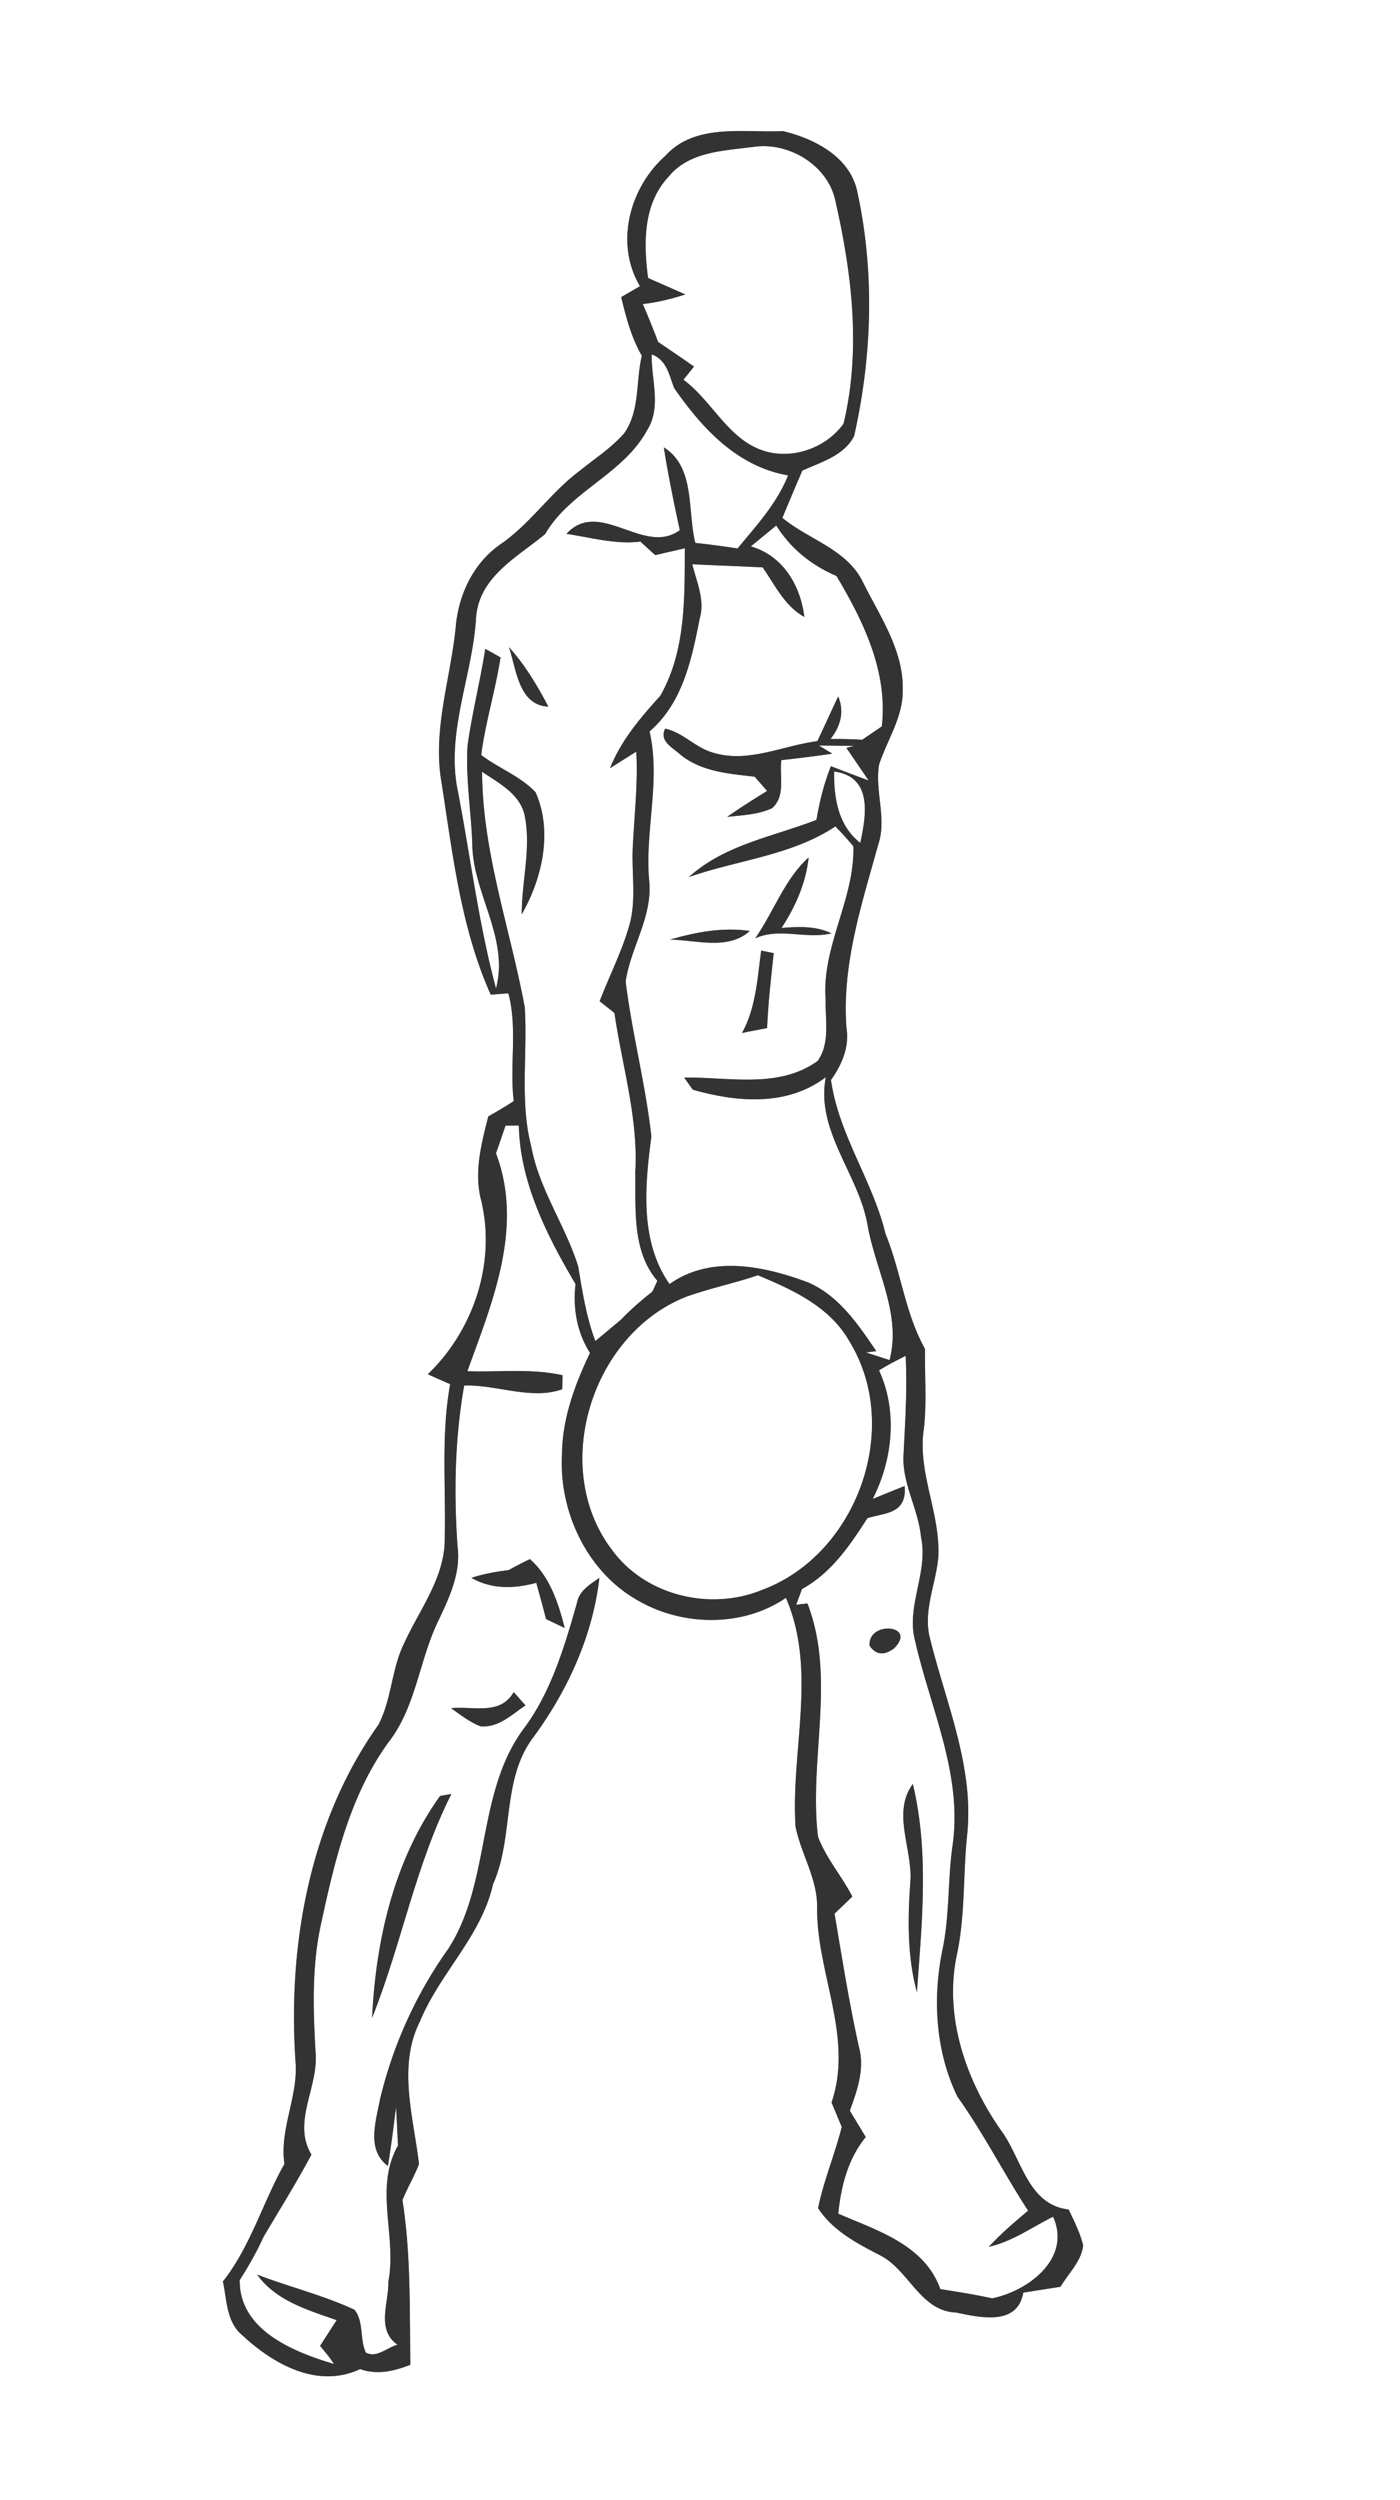 <svg width="154pt" height="275pt" viewBox="0 0 154 275" xmlns="http://www.w3.org/2000/svg"><rect x="0" y="0" width="154" height="275" fill="#808080" stroke="none"/><g fill="#FFF"><path d="M0 0h154v275H0V0m73.16 17.17c-3.92 3.49-5.55 9.64-2.76 14.31-.52.3-1.55.9-2.07 1.2.54 2.22 1.12 4.46 2.27 6.45-.67 2.82-.19 6.06-1.94 8.53-1.39 1.6-3.2 2.75-4.83 4.08-3.25 2.4-5.49 5.89-8.85 8.18-2.94 2.07-4.55 5.52-4.85 9.05-.56 5.7-2.58 11.34-1.56 17.11 1.23 7.89 2.12 15.96 5.41 23.33.49-.04 1.46-.12 1.94-.15 1.03 3.88.12 7.9.59 11.85-.9.61-1.86 1.15-2.8 1.69-.75 2.98-1.58 6.09-.8 9.16 1.69 6.88-.8 14.35-5.85 19.2.62.28 1.85.82 2.46 1.09-1.08 5.91-.39 11.91-.63 17.87-.34 3.89-2.81 7.09-4.39 10.54-1.44 2.85-1.39 6.21-2.87 9.05-7.62 10.72-10.04 24.46-9.1 37.39.17 3.71-1.79 7.18-1.24 10.91-2.39 4.25-3.72 9.07-6.77 12.94.41 1.86.37 4 1.71 5.51 3.46 3.36 8.5 6.41 13.39 4.12 1.86.68 3.74.23 5.52-.47-.09-6.05.07-12.13-.87-18.11.54-1.36 1.31-2.61 1.82-3.97-.6-5.15-2.38-10.78.11-15.7 2.18-5.3 6.74-9.35 8.03-15.07 2.34-5.2.89-11.55 4.48-16.23 3.75-5.12 6.5-11.13 7.22-17.48-1.01.73-2.22 1.4-2.46 2.75-1.35 4.72-2.76 9.55-5.66 13.58-5.48 7.09-3.72 17.03-8.48 24.45a47.585 47.585 0 00-7.56 16.72c-.44 2.38-1.46 5.43.9 7.19.36-2.17.62-4.34.9-6.52l.21 4.27c-2.66 4.71-.1 9.97-1.06 14.98.06 2.35-1.37 5.26 1.01 6.94-1.15.28-2.3 1.51-3.49.86-.68-1.5-.21-3.41-1.24-4.71-3.44-1.6-7.17-2.51-10.72-3.87 2.09 2.89 5.55 3.88 8.75 5.01-.45.71-1.36 2.12-1.82 2.83.52.64 1.08 1.28 1.52 1.99-4.44-1.32-10.43-3.72-10.36-9.23.97-1.52 1.87-3.1 2.62-4.75 1.78-3.01 3.63-5.97 5.27-9.05-2.12-3.5.68-7.26.47-10.97-.28-4.79-.46-9.66.58-14.38 1.5-6.95 3.17-14.14 7.42-20 3.03-3.88 3.37-8.98 5.46-13.31 1.22-2.58 2.53-5.3 2.14-8.24-.41-5.91-.3-11.85.73-17.69 3.56-.12 7.42 1.63 10.79.4.01-.38.02-1.15.03-1.53-3.44-.78-6.98-.32-10.47-.45 2.76-7.62 6.22-15.84 3.15-23.96.26-.76.79-2.28 1.05-3.05.37 0 1.09-.01 1.46-.02.14 6.3 3.1 12.13 6.24 17.45-.31 2.64.15 5.3 1.59 7.57-1.67 3.49-3.05 7.23-3.08 11.16-.35 6.25 2.71 12.84 8.23 16 4.93 2.92 11.61 3.06 16.4-.22 3.47 8 .52 16.82 1.06 25.18.63 3.07 2.48 5.82 2.37 9.05 0 7.16 4.02 14.16 1.59 21.28l1.12 2.69c-.75 3.01-1.98 5.88-2.6 8.93 1.63 2.51 4.31 3.89 6.88 5.22 3.13 1.63 4.38 6.11 8.29 6.26 2.63.54 6.76 1.52 7.4-2.19 1.37-.21 2.73-.43 4.1-.64.86-1.48 2.28-2.77 2.49-4.55-.34-1.39-.99-2.67-1.6-3.95-4.41-.51-5.12-5.37-7.25-8.44-3.99-5.57-6.51-12.72-5.04-19.6.92-4.32.67-8.75 1.12-13.12.82-7.61-2.44-14.78-4.17-22.03-.57-2.86.71-5.62.99-8.43.33-4.85-2.33-9.43-1.57-14.28.32-2.91.08-5.84.12-8.76-2.2-3.94-2.65-8.52-4.34-12.65-1.42-5.86-5.16-10.91-6-16.93 1.2-1.7 2.04-3.62 1.7-5.74-.52-6.9 1.67-13.57 3.49-20.13.98-2.87-.38-5.86.09-8.79.88-2.71 2.63-5.21 2.61-8.16.13-4.39-2.48-8.13-4.36-11.9-1.74-3.65-5.96-4.69-8.88-7.11.73-1.74 1.45-3.48 2.2-5.2 2.05-.93 4.57-1.63 5.69-3.79 2.01-8.91 2.28-18.23.29-27.16-.94-3.68-4.75-5.58-8.13-6.39-4.35.2-9.68-.9-12.95 2.75M55.95 172.7c-1.39.17-2.77.42-4.1.85 2.22 1.28 4.73 1.21 7.14.55.37 1.32.73 2.65 1.08 3.99.51.25 1.54.74 2.05.98-.7-2.75-1.63-5.64-3.83-7.58-.79.38-1.57.78-2.34 1.21m.56 13.42c-1.51 2.61-4.45 1.51-6.9 1.77 1.04.72 2.04 1.53 3.24 1.99 1.98.19 3.44-1.29 4.95-2.3-.32-.37-.97-1.1-1.29-1.46m-8.1 11.42c-5.07 7.07-7.07 15.85-7.48 24.41 3.24-8.09 4.77-16.8 8.72-24.62-.31.05-.93.16-1.24.21z"/><path d="M83.08 16.13c3.79-.46 7.96 2.07 8.8 5.9 1.83 8.03 2.86 16.46.91 24.57-1.79 2.52-5.2 3.83-8.21 3.14-4.3-.98-6.07-5.51-9.4-7.97.29-.36.87-1.09 1.16-1.45-1.31-.92-2.63-1.82-3.95-2.71-.53-1.41-1.09-2.79-1.68-4.17 1.6-.17 3.15-.57 4.68-1.05-1.03-.46-3.08-1.36-4.1-1.81-.51-3.8-.56-8.15 2.25-11.14 2.29-2.83 6.23-2.86 9.54-3.31z"/><path d="M71.69 38.98c1.68.63 1.92 2.31 2.47 3.71 3.09 4.44 6.93 8.62 12.53 9.6-1.23 3.08-3.48 5.52-5.56 8.04a90.57 90.57 0 00-4.64-.61c-.9-3.47.03-8.34-3.47-10.51.48 3.05 1.1 6.08 1.76 9.1-3.9 2.91-8.83-3.57-12.47.41 2.69.4 5.4 1.19 8.13.85.41.38 1.23 1.12 1.64 1.49.81-.19 2.44-.57 3.25-.75-.02 5.48.11 11.33-2.71 16.24-2.18 2.4-4.3 4.89-5.52 7.95.96-.61 1.92-1.22 2.89-1.82.19 3.42-.2 6.83-.37 10.25-.2 3.02.46 6.12-.46 9.07-.82 2.8-2.16 5.41-3.2 8.13.41.32 1.22.97 1.63 1.29.84 5.83 2.64 11.59 2.29 17.53.06 4.02-.37 8.67 2.43 11.93-.14.3-.41.9-.55 1.19-1.22.96-2.39 1.98-3.47 3.1-.7.59-2.1 1.75-2.8 2.34-1-2.65-1.43-5.45-1.89-8.22-1.41-4.5-4.28-8.45-5.15-13.13-1.31-5.04-.39-10.27-.73-15.39-1.6-8.62-4.65-17.01-4.69-25.88 1.79 1.22 4.02 2.34 4.64 4.61.82 3.66-.29 7.38-.28 11.07 2.26-3.95 3.44-9.11 1.52-13.43-1.67-1.77-4.06-2.63-5.98-4.1.48-3.62 1.57-7.12 2.13-10.73-.42-.23-1.26-.71-1.68-.94-.56 3.56-1.45 7.07-1.95 10.64-.23 3.73.44 7.44.53 11.17.22 5.3 4.04 10.12 2.6 15.54-1.91-7.11-2.8-14.42-4.18-21.63-1.39-6.5 1.62-12.75 1.99-19.18.34-4.49 4.55-6.64 7.59-9.16 2.76-4.76 8.59-6.57 11.22-11.43 1.61-2.52.44-5.58.51-8.34m-15.7 32.21c.8 2.38 1.06 6.41 4.33 6.53-1.22-2.31-2.56-4.58-4.33-6.53z"/><path d="M82.59 60.1c.93-.77 1.86-1.53 2.8-2.3 1.57 2.53 3.89 4.39 6.62 5.55C95 68.37 97.68 73.88 97 79.9c-.54.37-1.62 1.1-2.16 1.47-1.16-.07-2.33-.1-3.49-.08 1.12-1.41 1.55-3.02.85-4.69-.77 1.63-1.51 3.28-2.29 4.92-3.84.49-7.73 2.51-11.62 1.22-1.85-.56-3.23-2.21-5.12-2.59-.71 1.38.87 2.11 1.72 2.89 2.29 1.85 5.32 2.07 8.12 2.39.46.52.91 1.04 1.37 1.57-1.49.92-2.96 1.85-4.39 2.85 1.66-.18 3.39-.24 4.93-.95 1.54-1.34.79-3.52 1.03-5.29 1.87-.21 3.74-.44 5.61-.71l-1.48-.9c1.29.01 2.59.03 3.88.04l-.86.22c.62.9 1.84 2.69 2.45 3.59-1.39-.51-2.76-1.04-4.15-1.57-.76 1.9-1.25 3.89-1.59 5.9-4.79 1.87-10.06 2.7-14.03 6.29 5.37-1.89 11.27-2.35 16.11-5.57.69.7 1.35 1.43 1.98 2.19.16 5.82-3.5 11.01-3.05 16.85-.06 2.25.52 4.79-.88 6.76-4.31 3.1-9.78 1.74-14.68 1.83.24.33.71 1 .95 1.33 4.85 1.38 10.36 1.86 14.63-1.38-1.15 5.94 3.68 10.74 4.61 16.37.87 4.88 3.73 9.73 2.4 14.75l-2.59-.84 1.13-.14c-1.98-2.93-4.1-6.08-7.47-7.55-4.83-1.82-10.73-3.06-15.27.17-3.3-4.71-2.71-10.84-2-16.23-.63-5.74-2.13-11.34-2.83-17.06.55-3.73 2.95-7.07 2.6-10.98-.53-5.52 1.29-11.06.03-16.52 3.64-3.12 4.64-7.94 5.52-12.42.59-2.03-.34-4.02-.82-5.97 2.58.14 5.16.21 7.74.35 1.37 1.94 2.41 4.25 4.59 5.45-.43-3.47-2.35-6.74-5.89-7.76m.49 43.1c2.72-1.2 5.59.14 8.38-.54-1.73-.83-3.63-.74-5.49-.59 1.53-2.35 2.69-4.95 2.98-7.76-2.68 2.43-3.83 5.98-5.87 8.89m-9.38.15c2.89.04 6.37 1.21 8.78-.95-2.97-.44-5.94.13-8.78.95m10.03 1.21c-.42 3.07-.57 6.29-2.11 9.06.92-.2 1.84-.36 2.76-.54.12-2.76.43-5.5.73-8.24l-1.38-.28z"/><path d="M91.75 84.86c4.26.56 3.54 4.81 2.88 7.85-2.45-1.92-2.9-4.91-2.88-7.85zM75.57 142.6c2.56-.91 5.23-1.46 7.8-2.33 3.87 1.61 7.97 3.49 10.1 7.33 5.81 9.52.76 23.42-9.64 27.28-5.71 2.35-12.88.63-16.54-4.44-6.85-9.06-2.19-23.79 8.28-27.84z"/><path d="M96.69 150.73c.94-.59 1.94-1.09 2.93-1.6.19 3.63-.05 7.26-.23 10.89-.19 3.15 1.64 5.95 1.92 9.05.84 3.82-1.65 7.55-.66 11.37 1.67 7.4 5.22 14.65 4.15 22.42-.57 3.87-.32 7.82-1.14 11.66-1.09 5.34-.75 11.15 1.66 16.1 2.86 4.01 5.09 8.41 7.77 12.54-1.49 1.26-2.99 2.52-4.31 3.97 2.58-.58 4.73-2.15 7.06-3.31 2.06 4.58-2.71 8.17-6.7 8.98-1.89-.41-3.8-.72-5.7-1.01-1.75-4.89-6.93-6.43-11.23-8.3.3-3.02 1.06-6.02 3.02-8.43-.58-.97-1.17-1.94-1.75-2.9.82-2.23 1.66-4.62 1-7.02-1.08-4.85-1.85-9.76-2.68-14.65l1.96-1.88c-1.16-2.25-2.88-4.2-3.78-6.58-1.03-8.52 2.01-17.44-1.16-25.66l-1.24.14.64-1.73c3.21-1.75 5.28-4.8 7.19-7.79 1.81-.6 4.38-.39 4.1-3.54-.88.35-2.63 1.06-3.51 1.42 2.2-4.32 2.76-9.66.69-14.14m-1.04 30.29c.71 1.02 1.62 1.11 2.72.27 2.57-2.58-2.92-3.07-2.72-.27m4.49 25.93c-.29 4.08-.36 8.19.72 12.18.55-7.62 1.36-15.38-.45-22.91-2.33 3.18-.01 7.19-.27 10.73z"/></g><g fill="#333"><path d="M73.16 17.17c3.27-3.65 8.6-2.55 12.95-2.75 3.38.81 7.19 2.71 8.13 6.39 1.99 8.93 1.72 18.25-.29 27.16-1.12 2.16-3.64 2.86-5.69 3.79-.75 1.72-1.47 3.46-2.2 5.2 2.92 2.42 7.14 3.46 8.88 7.11 1.88 3.77 4.49 7.51 4.36 11.9.02 2.95-1.73 5.45-2.61 8.16-.47 2.93.89 5.92-.09 8.79-1.82 6.56-4.01 13.23-3.49 20.13.34 2.12-.5 4.04-1.7 5.74.84 6.02 4.58 11.07 6 16.93 1.69 4.13 2.14 8.71 4.34 12.65-.04 2.92.2 5.85-.12 8.76-.76 4.85 1.9 9.43 1.57 14.28-.28 2.81-1.56 5.57-.99 8.43 1.73 7.25 4.99 14.42 4.17 22.03-.45 4.37-.2 8.8-1.12 13.12-1.47 6.88 1.05 14.03 5.04 19.6 2.13 3.07 2.84 7.93 7.25 8.44.61 1.28 1.26 2.56 1.6 3.95-.21 1.78-1.63 3.07-2.49 4.55-1.37.21-2.73.43-4.1.64-.64 3.71-4.77 2.73-7.4 2.19-3.91-.15-5.16-4.63-8.29-6.26-2.57-1.33-5.25-2.71-6.88-5.22.62-3.05 1.85-5.92 2.6-8.93l-1.12-2.69c2.43-7.12-1.59-14.12-1.59-21.28.11-3.23-1.74-5.98-2.37-9.05-.54-8.36 2.41-17.18-1.06-25.18-4.79 3.28-11.47 3.14-16.4.22-5.52-3.16-8.58-9.75-8.23-16 .03-3.93 1.41-7.67 3.08-11.16-1.44-2.27-1.9-4.93-1.59-7.57-3.14-5.32-6.1-11.15-6.24-17.45-.37.01-1.09.02-1.46.02-.26.77-.79 2.29-1.05 3.05 3.07 8.12-.39 16.34-3.15 23.96 3.49.13 7.03-.33 10.47.45-.01.38-.02 1.15-.03 1.53-3.37 1.23-7.23-.52-10.79-.4-1.03 5.84-1.14 11.78-.73 17.69.39 2.94-.92 5.66-2.14 8.24-2.09 4.33-2.43 9.43-5.46 13.31-4.25 5.86-5.92 13.05-7.42 20-1.04 4.72-.86 9.59-.58 14.38.21 3.71-2.59 7.47-.47 10.97-1.64 3.08-3.49 6.04-5.27 9.05-.75 1.65-1.65 3.23-2.62 4.75-.07 5.51 5.92 7.91 10.36 9.23-.44-.71-1-1.35-1.52-1.99.46-.71 1.37-2.12 1.82-2.83-3.2-1.13-6.66-2.12-8.75-5.01 3.55 1.36 7.28 2.27 10.72 3.87 1.03 1.3.56 3.21 1.24 4.71 1.19.65 2.34-.58 3.49-.86-2.38-1.68-.95-4.59-1.01-6.94.96-5.01-1.6-10.27 1.06-14.98l-.21-4.27c-.28 2.18-.54 4.35-.9 6.52-2.36-1.76-1.34-4.81-.9-7.19 1.41-6 3.98-11.7 7.56-16.72 4.76-7.42 3-17.36 8.48-24.45 2.9-4.03 4.31-8.86 5.66-13.58.24-1.35 1.45-2.02 2.46-2.75-.72 6.35-3.47 12.36-7.22 17.48-3.59 4.68-2.14 11.03-4.48 16.23-1.29 5.72-5.85 9.77-8.03 15.07-2.49 4.92-.71 10.55-.11 15.7-.51 1.36-1.28 2.61-1.82 3.97.94 5.98.78 12.06.87 18.11-1.78.7-3.66 1.15-5.52.47-4.89 2.29-9.93-.76-13.39-4.12-1.34-1.51-1.3-3.65-1.71-5.51 3.05-3.87 4.38-8.69 6.77-12.94-.55-3.73 1.41-7.2 1.24-10.91-.94-12.93 1.48-26.67 9.1-37.39 1.48-2.84 1.43-6.2 2.87-9.05 1.58-3.45 4.05-6.65 4.39-10.54.24-5.96-.45-11.96.63-17.87-.61-.27-1.84-.81-2.46-1.09 5.05-4.85 7.54-12.32 5.85-19.2-.78-3.07.05-6.18.8-9.16.94-.54 1.9-1.08 2.8-1.69-.47-3.95.44-7.97-.59-11.85-.48.03-1.45.11-1.94.15-3.29-7.37-4.18-15.44-5.41-23.33-1.02-5.77 1-11.41 1.56-17.11.3-3.53 1.91-6.98 4.85-9.05 3.36-2.29 5.6-5.78 8.85-8.18 1.63-1.33 3.44-2.48 4.83-4.08 1.75-2.47 1.27-5.71 1.94-8.53-1.15-1.99-1.73-4.23-2.27-6.45.52-.3 1.55-.9 2.07-1.2-2.79-4.67-1.16-10.82 2.76-14.31m9.92-1.04c-3.31.45-7.25.48-9.54 3.31-2.81 2.99-2.76 7.34-2.25 11.14 1.02.45 3.07 1.35 4.1 1.81-1.53.48-3.08.88-4.68 1.05.59 1.38 1.15 2.76 1.68 4.17 1.32.89 2.64 1.79 3.95 2.71-.29.36-.87 1.09-1.16 1.45 3.33 2.46 5.1 6.99 9.4 7.97 3.01.69 6.42-.62 8.21-3.14 1.95-8.11.92-16.54-.91-24.57-.84-3.83-5.01-6.36-8.8-5.9M71.69 38.98c-.07 2.76 1.1 5.82-.51 8.34-2.63 4.86-8.46 6.67-11.22 11.43-3.04 2.52-7.25 4.67-7.59 9.16-.37 6.43-3.38 12.68-1.99 19.18 1.38 7.21 2.27 14.52 4.18 21.63 1.44-5.42-2.38-10.24-2.6-15.54-.09-3.73-.76-7.44-.53-11.17.5-3.57 1.39-7.08 1.95-10.64.42.23 1.26.71 1.68.94-.56 3.61-1.65 7.11-2.13 10.73 1.92 1.47 4.31 2.33 5.98 4.1 1.92 4.32.74 9.48-1.52 13.43-.01-3.69 1.1-7.41.28-11.07-.62-2.27-2.85-3.39-4.64-4.61.04 8.87 3.09 17.26 4.69 25.88.34 5.12-.58 10.35.73 15.39.87 4.68 3.74 8.63 5.15 13.13.46 2.77.89 5.57 1.89 8.22.7-.59 2.1-1.75 2.8-2.34 1.08-1.12 2.25-2.14 3.47-3.1.14-.29.41-.89.55-1.19-2.8-3.26-2.37-7.91-2.43-11.93.35-5.94-1.45-11.7-2.29-17.53-.41-.32-1.22-.97-1.63-1.29 1.04-2.72 2.38-5.33 3.2-8.13.92-2.95.26-6.05.46-9.07.17-3.42.56-6.83.37-10.25-.97.6-1.93 1.21-2.89 1.82 1.22-3.06 3.34-5.55 5.52-7.95 2.82-4.91 2.69-10.76 2.71-16.24-.81.18-2.44.56-3.25.75-.41-.37-1.23-1.11-1.64-1.49-2.73.34-5.44-.45-8.13-.85 3.64-3.98 8.57 2.5 12.47-.41-.66-3.02-1.28-6.05-1.76-9.1 3.5 2.17 2.57 7.04 3.47 10.51 1.55.16 3.1.37 4.64.61 2.08-2.52 4.33-4.96 5.56-8.04-5.6-.98-9.44-5.16-12.53-9.6-.55-1.4-.79-3.08-2.47-3.71m10.9 21.12c3.54 1.02 5.46 4.29 5.89 7.76-2.18-1.2-3.22-3.51-4.59-5.45-2.58-.14-5.16-.21-7.74-.35.48 1.95 1.41 3.94.82 5.97-.88 4.48-1.88 9.3-5.52 12.42 1.26 5.46-.56 11-.03 16.52.35 3.91-2.05 7.25-2.6 10.98.7 5.72 2.2 11.32 2.83 17.06-.71 5.39-1.3 11.52 2 16.23 4.54-3.23 10.44-1.99 15.27-.17 3.37 1.47 5.49 4.62 7.47 7.55l-1.13.14 2.59.84c1.33-5.02-1.53-9.87-2.4-14.75-.93-5.63-5.76-10.43-4.61-16.37-4.27 3.24-9.78 2.76-14.63 1.38-.24-.33-.71-1-.95-1.33 4.9-.09 10.37 1.27 14.68-1.83 1.4-1.97.82-4.51.88-6.76-.45-5.84 3.21-11.03 3.05-16.85a34.3 34.3 0 00-1.98-2.19c-4.84 3.22-10.74 3.68-16.11 5.57 3.97-3.59 9.24-4.42 14.03-6.29.34-2.01.83-4 1.59-5.9 1.39.53 2.76 1.06 4.15 1.57-.61-.9-1.83-2.69-2.45-3.59l.86-.22c-1.29-.01-2.59-.03-3.88-.04l1.48.9c-1.87.27-3.74.5-5.61.71-.24 1.77.51 3.95-1.03 5.29-1.54.71-3.27.77-4.93.95 1.43-1 2.9-1.93 4.39-2.85-.46-.53-.91-1.05-1.37-1.57-2.8-.32-5.83-.54-8.12-2.39-.85-.78-2.43-1.51-1.72-2.89 1.89.38 3.27 2.03 5.12 2.59 3.89 1.29 7.78-.73 11.62-1.22.78-1.64 1.52-3.29 2.29-4.92.7 1.67.27 3.28-.85 4.69 1.16-.02 2.33.01 3.49.08.54-.37 1.62-1.1 2.16-1.47.68-6.02-2-11.53-4.99-16.55-2.73-1.16-5.05-3.02-6.62-5.55-.94.77-1.87 1.53-2.8 2.3m9.16 24.76c-.02 2.94.43 5.93 2.88 7.85.66-3.04 1.38-7.29-2.88-7.85M75.57 142.6c-10.47 4.05-15.13 18.78-8.28 27.84 3.66 5.07 10.83 6.79 16.54 4.44 10.4-3.86 15.45-17.76 9.64-27.28-2.13-3.84-6.23-5.72-10.1-7.33-2.57.87-5.24 1.42-7.8 2.33m21.12 8.13c2.07 4.48 1.51 9.82-.69 14.14.88-.36 2.63-1.07 3.51-1.42.28 3.15-2.29 2.94-4.1 3.54-1.91 2.99-3.98 6.04-7.19 7.79l-.64 1.73 1.24-.14c3.17 8.22.13 17.14 1.16 25.66.9 2.38 2.62 4.33 3.78 6.58l-1.96 1.88c.83 4.89 1.6 9.8 2.68 14.65.66 2.4-.18 4.79-1 7.02.58.96 1.17 1.93 1.75 2.9-1.96 2.41-2.72 5.41-3.02 8.43 4.3 1.87 9.48 3.41 11.23 8.3 1.9.29 3.81.6 5.7 1.01 3.99-.81 8.76-4.4 6.7-8.98-2.33 1.16-4.48 2.73-7.06 3.31 1.32-1.45 2.82-2.71 4.31-3.97-2.68-4.13-4.91-8.53-7.77-12.54-2.41-4.95-2.75-10.76-1.66-16.1.82-3.84.57-7.79 1.14-11.66 1.07-7.77-2.48-15.02-4.15-22.42-.99-3.82 1.5-7.55.66-11.37-.28-3.1-2.11-5.9-1.92-9.05.18-3.63.42-7.26.23-10.89-.99.51-1.99 1.01-2.93 1.6z"/><path d="M55.99 71.19c1.77 1.95 3.11 4.22 4.33 6.53-3.27-.12-3.53-4.15-4.33-6.53zM83.08 103.2c2.04-2.91 3.19-6.46 5.87-8.89-.29 2.81-1.45 5.41-2.98 7.76 1.86-.15 3.76-.24 5.49.59-2.79.68-5.66-.66-8.38.54zM73.7 103.35c2.84-.82 5.81-1.39 8.78-.95-2.41 2.16-5.89.99-8.78.95zM83.73 104.56l1.38.28c-.3 2.74-.61 5.48-.73 8.24-.92.18-1.84.34-2.76.54 1.54-2.77 1.69-5.99 2.11-9.06zM55.95 172.7c.77-.43 1.55-.83 2.34-1.21 2.2 1.94 3.13 4.83 3.83 7.58-.51-.24-1.54-.73-2.05-.98-.35-1.34-.71-2.67-1.08-3.99-2.41.66-4.92.73-7.14-.55 1.33-.43 2.71-.68 4.1-.85zM95.65 181.02c-.2-2.8 5.29-2.31 2.72.27-1.1.84-2.01.75-2.72-.27zM56.51 186.12c.32.36.97 1.09 1.29 1.46-1.51 1.01-2.97 2.49-4.95 2.3-1.2-.46-2.2-1.27-3.24-1.99 2.45-.26 5.39.84 6.9-1.77zM48.41 197.54c.31-.05.93-.16 1.24-.21-3.95 7.82-5.48 16.53-8.72 24.62.41-8.56 2.41-17.34 7.48-24.41zM100.14 206.95c.26-3.54-2.06-7.55.27-10.73 1.81 7.53 1 15.29.45 22.91-1.08-3.99-1.01-8.1-.72-12.18z"/></g></svg>